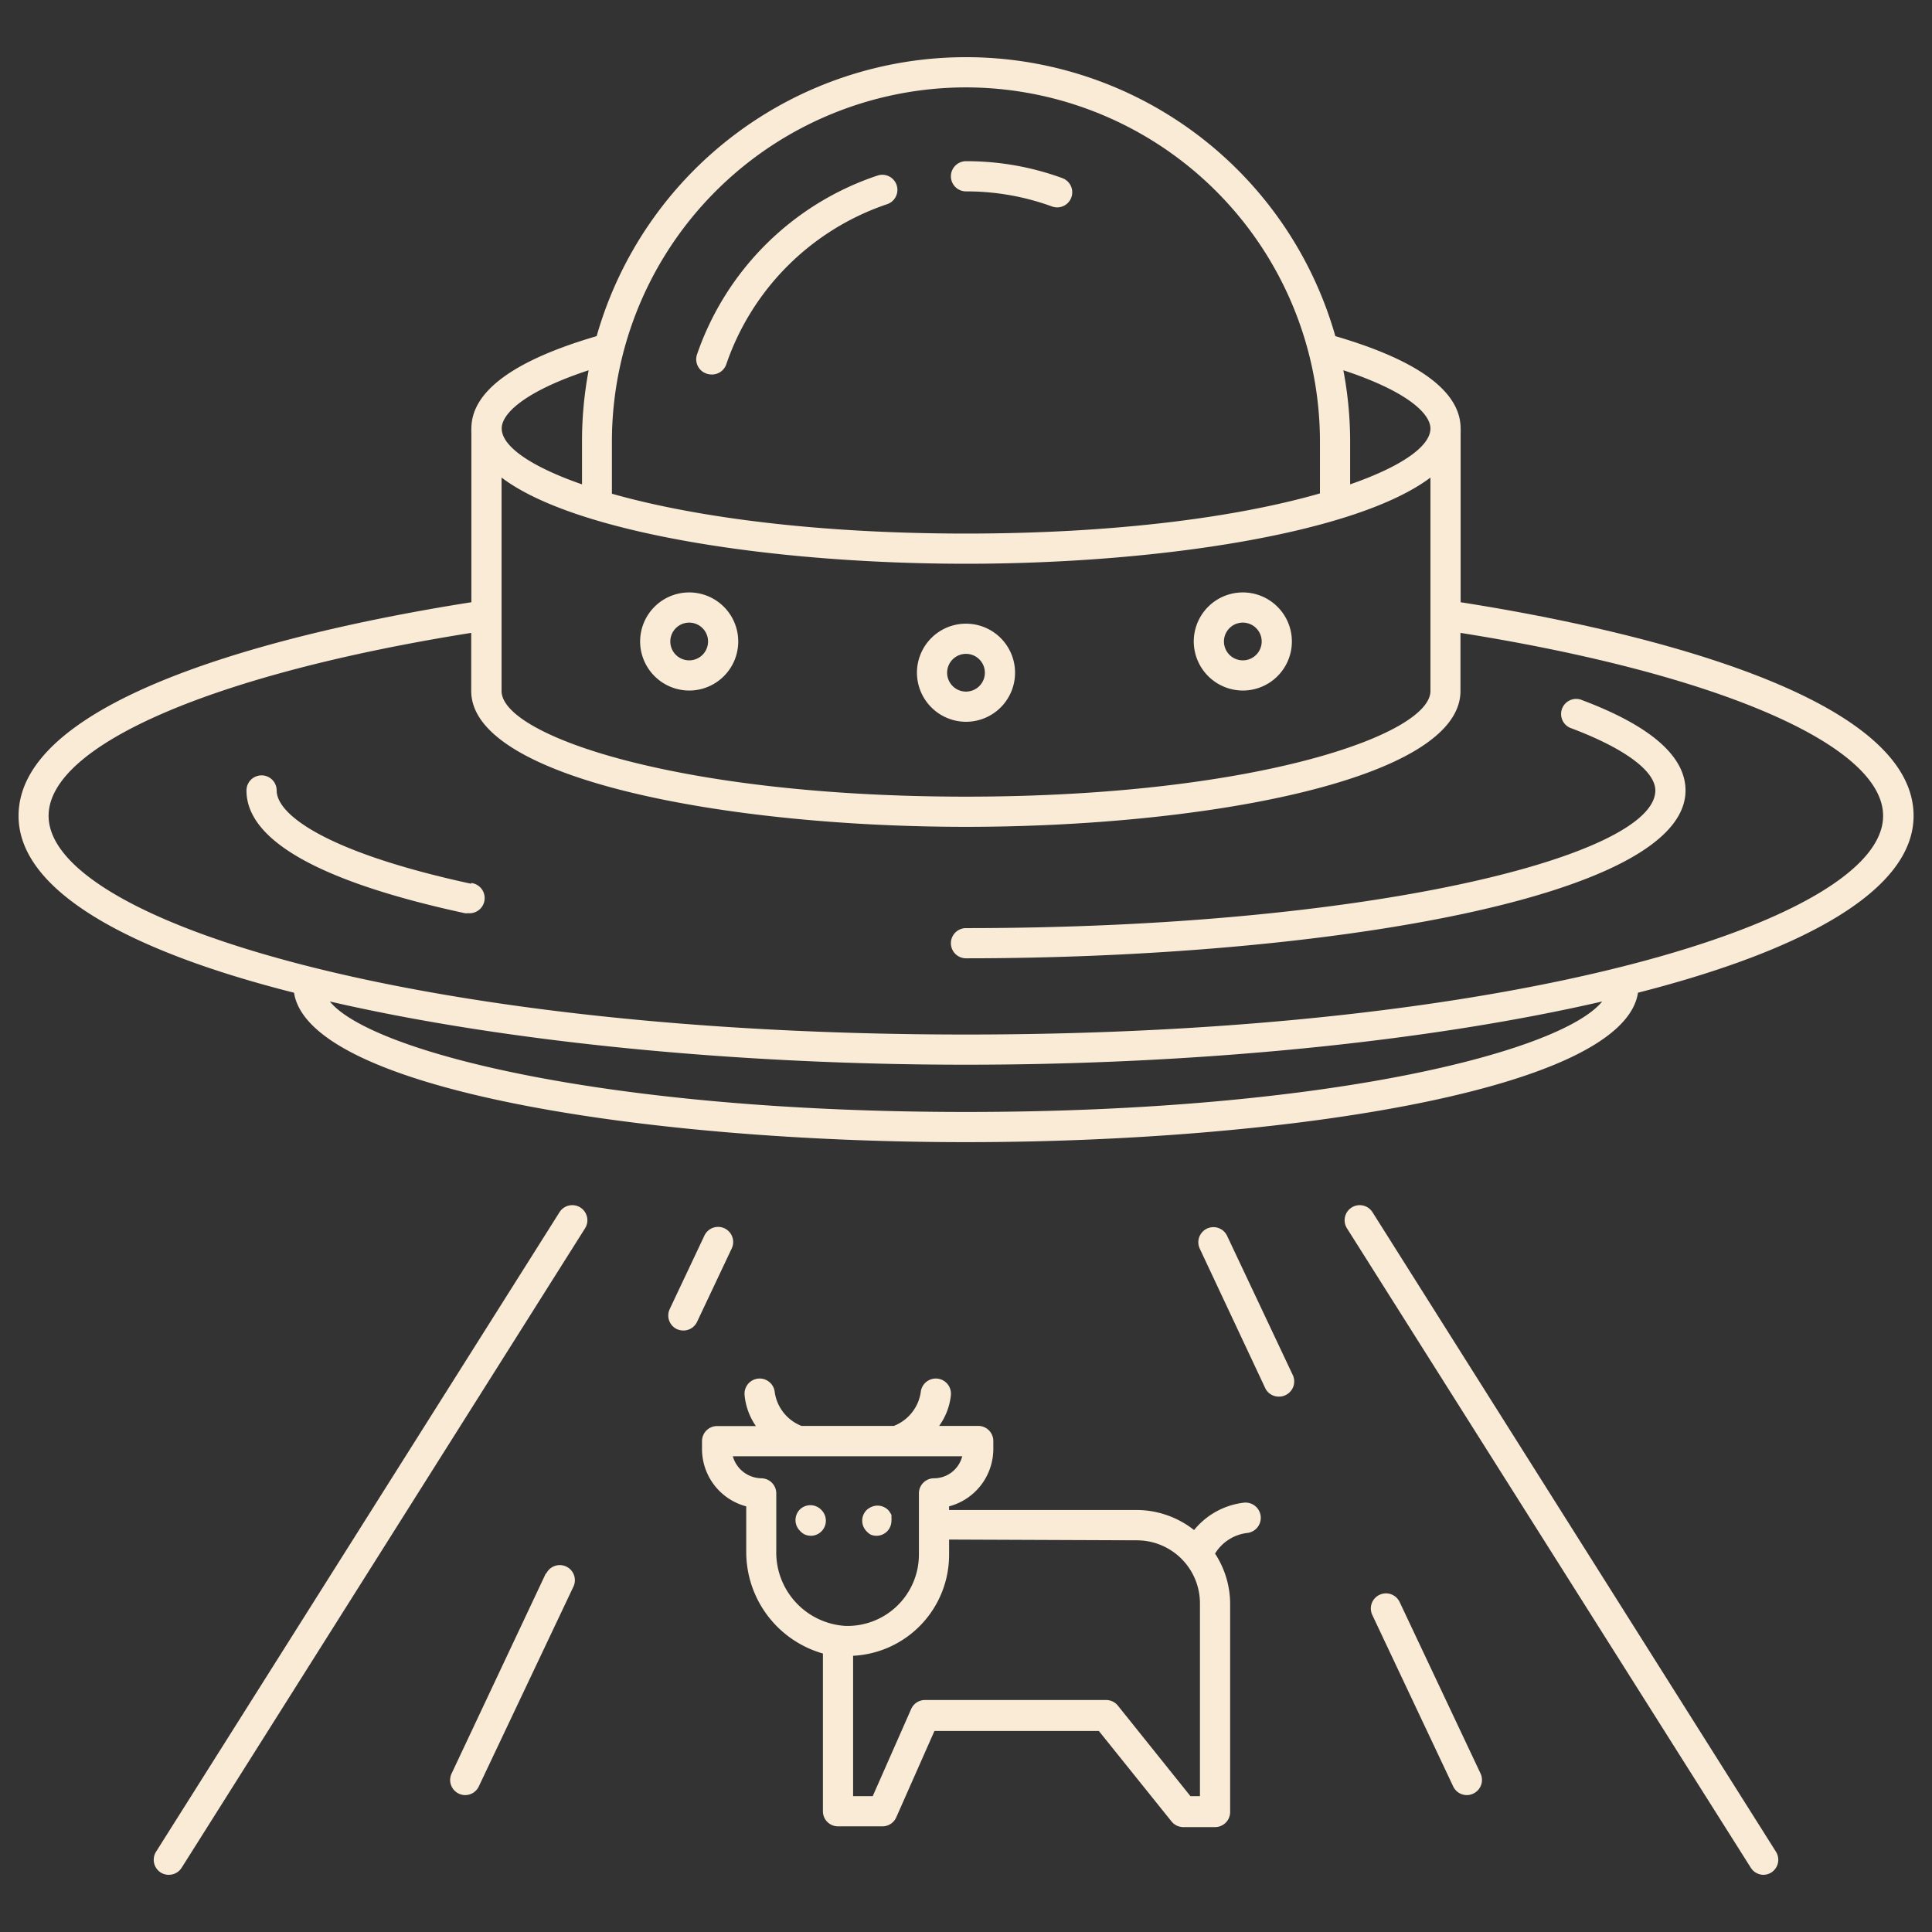 <?xml version="1.0" ?><!-- Uploaded to: SVG Repo, www.svgrepo.com, Generator: SVG Repo Mixer Tools -->
<svg fill="#FAEBD7" width="800px" height="800px" viewBox="0 0 128 128" data-name="Layer 1" id="Layer_1" xmlns="http://www.w3.org/2000/svg"><rect x="0" y="0" width="128" height="128" fill="#333333" stroke="none"/><title/><path d="M64,12.68a16.49,16.49,0,0,1,5.7,1,1,1,0,0,0,.34.06,1,1,0,0,0,.34-1.94A18.43,18.43,0,0,0,64,10.68a1,1,0,0,0,0,2Z"/><path d="M46.8,24.75a1,1,0,0,0,.32.06,1,1,0,0,0,1-.68,17,17,0,0,1,10.65-10.6,1,1,0,0,0-.63-1.9A19,19,0,0,0,46.18,23.48,1,1,0,0,0,46.8,24.75Z"/><path d="M64,47.82a3.25,3.25,0,1,0-3.25-3.25A3.26,3.26,0,0,0,64,47.82Zm0-4.5a1.25,1.25,0,1,1-1.25,1.25A1.25,1.25,0,0,1,64,43.32Z"/><path d="M82.34,45.75a3.25,3.25,0,1,0-3.25-3.25A3.26,3.26,0,0,0,82.34,45.75Zm0-4.5a1.25,1.25,0,1,1-1.25,1.25A1.25,1.25,0,0,1,82.34,41.25Z"/><path d="M45.66,45.75a3.25,3.25,0,1,0-3.25-3.25A3.26,3.26,0,0,0,45.66,45.75Zm0-4.5a1.25,1.25,0,1,1-1.25,1.25A1.25,1.25,0,0,1,45.66,41.25Z"/><path d="M31.21,58.55c-9.5-2.06-12.88-4.55-12.88-6.18a1,1,0,1,0-2,0c0,3.31,4.86,6.05,14.46,8.13a.75.75,0,0,0,.21,0,1,1,0,0,0,.21-2Z"/><path d="M104.83,46.39a1,1,0,1,0-.7,1.87c3.52,1.33,5.54,2.83,5.54,4.11,0,4.31-18.76,9.12-45.67,9.12a1,1,0,0,0,0,2c23.11,0,47.67-3.9,47.67-11.12C111.67,50.11,109.37,48.1,104.83,46.39Z"/><path d="M96.77,39.9V28.81s0-.09,0-.13a2.83,2.83,0,0,0,0-.29c0-2.45-2.79-4.51-8.3-6.12a25.44,25.44,0,0,0-48.94,0c-5.51,1.61-8.3,3.67-8.3,6.12a2.83,2.83,0,0,0,0,.29s0,.08,0,.13V39.9c-9.51,1.49-30,5.68-30,14.15C1.22,59,8.51,63,19.48,65.77c1,6.43,23.38,9.9,44.52,9.9s43.55-3.47,44.52-9.9c11-2.81,18.26-6.79,18.26-11.72C126.78,45.59,106.29,41.39,96.77,39.9ZM33.23,31.64c4.92,3.73,18.15,5.71,30.77,5.71s25.85-2,30.77-5.71V45.78c0,2.91-11.7,7-30.77,7s-30.77-4.06-30.77-7Zm61.54-3.25c0,1.16-1.87,2.5-5.32,3.7V29.24A25.24,25.24,0,0,0,89,24.53C93.22,25.92,94.77,27.4,94.77,28.39ZM64,5.79A23.48,23.48,0,0,1,87.45,29.24v3.45s0,0,0,0C82.14,34.22,74.1,35.35,64,35.35s-18.14-1.13-23.46-2.64c0,0,0,0,0,0V29.24A23.48,23.48,0,0,1,64,5.79ZM39,24.53a25.24,25.24,0,0,0-.44,4.71v2.85c-3.45-1.2-5.32-2.54-5.32-3.7C33.23,27.4,34.78,25.92,39,24.53ZM64,73.67c-23.9,0-39.44-4-42.15-7.32C33.59,69.06,48.92,70.54,64,70.54s30.41-1.48,42.15-4.19C103.44,69.68,87.9,73.67,64,73.67Zm0-5.13C27.64,68.54,3.22,61,3.22,54.05c0-4.7,11-9.42,28-12.12v3.85c0,5.83,16.88,9,32.77,9s32.77-3.14,32.77-9V41.93c17,2.7,28,7.42,28,12.12C124.78,61,100.36,68.54,64,68.54Z"/><path d="M36.16,104.25,29.92,117.5a1,1,0,0,0,.47,1.33,1,1,0,0,0,.43.1,1,1,0,0,0,.9-.57L38,105.1a1,1,0,0,0-1.81-.85Z"/><path d="M48,81.38a1,1,0,0,0-1.33.48l-2.3,4.87a1,1,0,0,0,.48,1.33,1.11,1.11,0,0,0,.43.09,1,1,0,0,0,.9-.57l2.3-4.87A1,1,0,0,0,48,81.38Z"/><path d="M91.4,105.66a1,1,0,0,0-.48,1.34l5.36,11.36a1,1,0,0,0,.9.57,1,1,0,0,0,.43-.1,1,1,0,0,0,.48-1.33l-5.36-11.36A1,1,0,0,0,91.4,105.66Z"/><path d="M84.74,92.53a.94.94,0,0,0,.43-.1,1,1,0,0,0,.48-1.33l-4.36-9.24a1,1,0,0,0-1.81.85L83.84,92A1,1,0,0,0,84.74,92.53Z"/><path d="M38.45,80a1,1,0,0,0-1.38.31L10.34,122.68a1,1,0,0,0,.31,1.38,1,1,0,0,0,.54.15,1,1,0,0,0,.84-.46L38.76,81.38A1,1,0,0,0,38.45,80Z"/><path d="M116.81,124.21a1,1,0,0,0,.54-.15,1,1,0,0,0,.31-1.38L90.93,80.31A1,1,0,0,0,89.55,80a1,1,0,0,0-.31,1.38L116,123.75A1,1,0,0,0,116.81,124.21Z"/><path d="M46.51,95.48V96a3.93,3.93,0,0,0,2.93,3.8v3a7,7,0,0,0,5.08,6.75V120a1,1,0,0,0,1,1h2.95a1,1,0,0,0,.91-.6l2.53-5.72H72.8l4.82,6a1,1,0,0,0,.78.37h2.1a1,1,0,0,0,1-1V106.23a6.1,6.1,0,0,0-1-3.3,2.9,2.9,0,0,1,2.16-1.37,1,1,0,0,0-.28-2,5,5,0,0,0-3.27,1.81,6.18,6.18,0,0,0-3.83-1.33H62.88v-.24A3.94,3.94,0,0,0,65.81,96v-.53a1,1,0,0,0-1-1H62.22A4.21,4.21,0,0,0,63,92.42a1,1,0,0,0-2-.17,2.85,2.85,0,0,1-1.78,2.22H53.1a2.84,2.84,0,0,1-1.77-2.22,1,1,0,1,0-2,.17,4.29,4.29,0,0,0,.75,2.06H47.51A1,1,0,0,0,46.51,95.48Zm28.81,6.57a4.18,4.18,0,0,1,4.18,4.18V119h-.63l-4.81-6a1,1,0,0,0-.78-.37h-12a1,1,0,0,0-.91.59L57.82,119h-1.3v-9.3A6.7,6.7,0,0,0,62.88,103v-1ZM63.75,96.48a1.93,1.93,0,0,1-1.87,1.46,1,1,0,0,0-1,1V103A4.73,4.73,0,0,1,56,107.72a4.88,4.88,0,0,1-4.57-5V98.94a1,1,0,0,0-1-1,2,2,0,0,1-1.88-1.46Z"/><path d="M53.33,101.67a1.09,1.09,0,0,0,.39.08,1,1,0,0,0,.7-1.71A1,1,0,0,0,53,100a1,1,0,0,0,0,1.42A1,1,0,0,0,53.33,101.67Z"/><path d="M57.68,101.67a1,1,0,0,0,.38.08,1,1,0,0,0,.71-.29,1,1,0,0,0,.29-.71.68.68,0,0,0,0-.2,1.21,1.21,0,0,0,0-.18,1,1,0,0,0-.1-.17.61.61,0,0,0-.12-.16,1,1,0,0,0-1.09-.21,1.15,1.15,0,0,0-.33.21,1,1,0,0,0,0,1.42A1.15,1.15,0,0,0,57.68,101.67Z"/></svg>